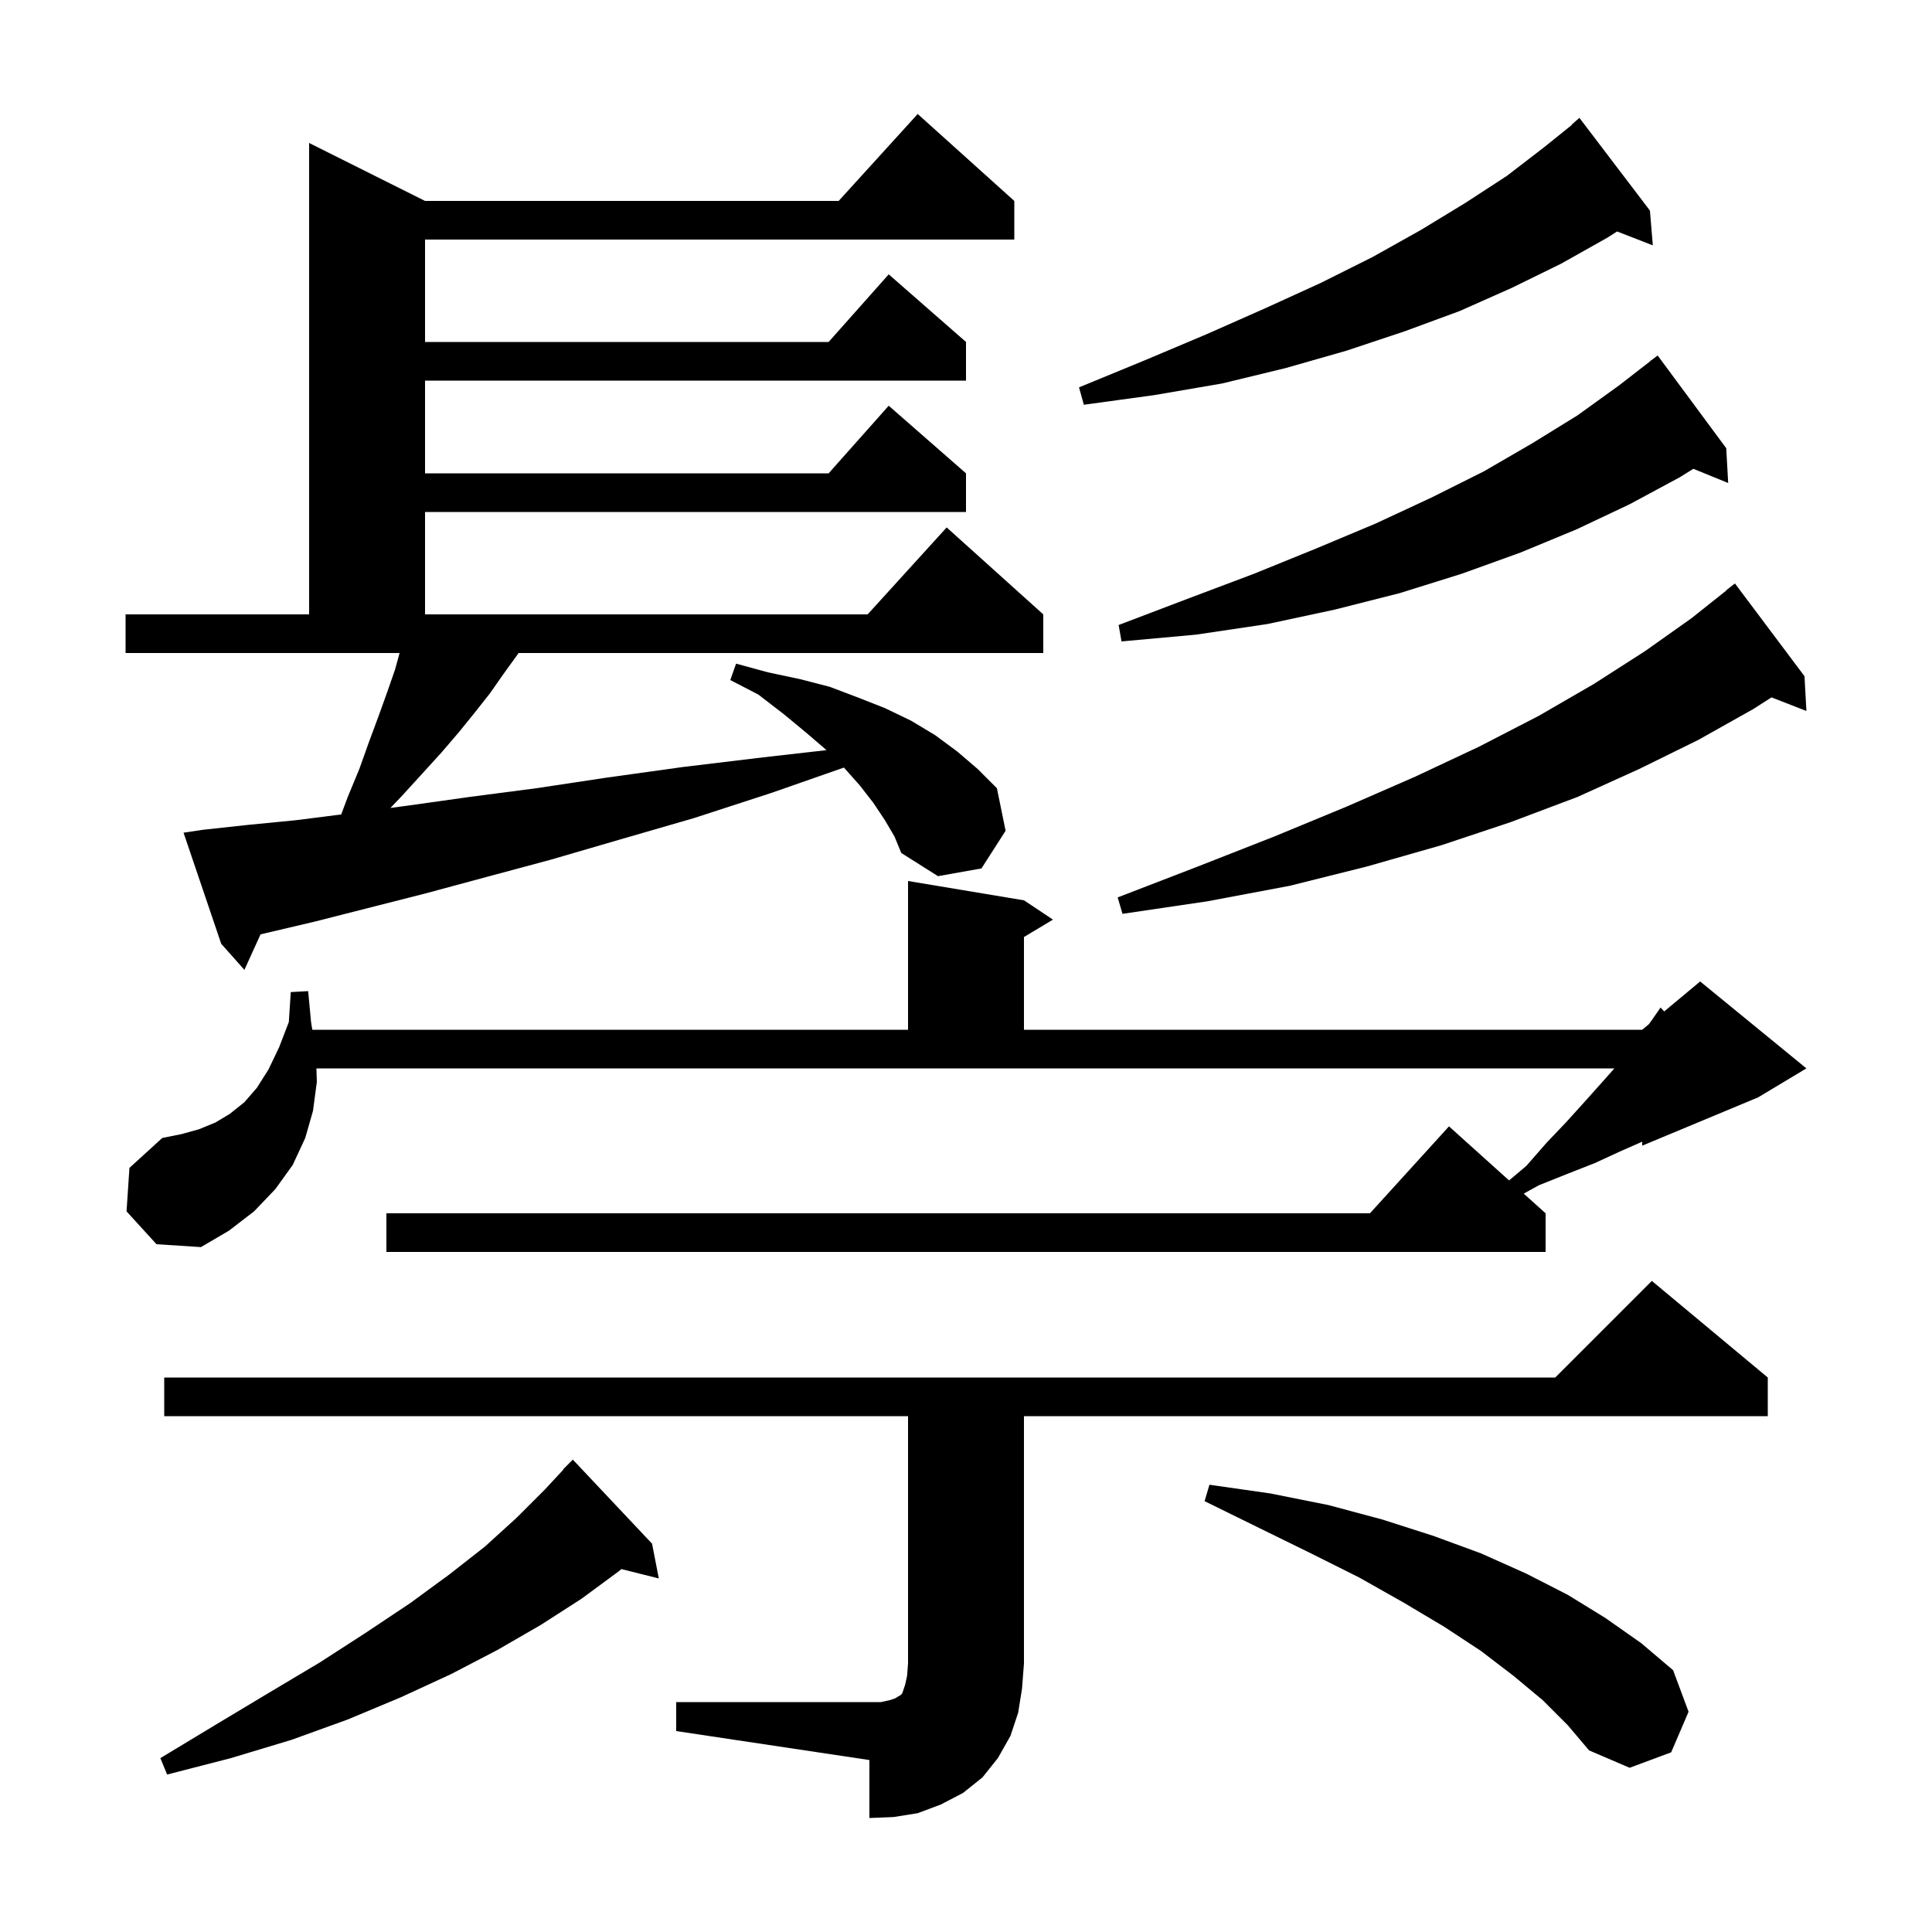 <svg xmlns="http://www.w3.org/2000/svg" xmlns:xlink="http://www.w3.org/1999/xlink" version="1.1" baseProfile="full" viewBox="0 0 200 200" width="200" height="200">
<g fill="black">
<path d="M 70.0 176.2 L 91.2 176.2 L 92.1 176.0 L 92.7 175.8 L 93.0 175.6 L 93.2 175.5 L 93.4 175.3 L 93.7 174.4 L 93.9 173.5 L 94.0 172.2 L 94.0 146.6 L 17.0 146.6 L 17.0 142.6 L 161.0 142.6 L 171.0 132.6 L 183.0 142.6 L 183.0 146.6 L 106.0 146.6 L 106.0 172.2 L 105.8 174.8 L 105.4 177.3 L 104.6 179.7 L 103.3 182.0 L 101.7 184.0 L 99.7 185.6 L 97.4 186.8 L 95.0 187.7 L 92.5 188.1 L 90.0 188.2 L 90.0 182.2 L 70.0 179.2 Z M 67.5 159.8 L 68.2 163.4 L 64.325 162.431 L 64.0 162.7 L 60.2 165.5 L 56.0 168.2 L 51.5 170.8 L 46.7 173.3 L 41.5 175.7 L 36.0 178.0 L 30.2 180.1 L 23.9 182.0 L 17.3 183.7 L 16.6 182.0 L 22.4 178.5 L 27.9 175.2 L 33.1 172.1 L 37.9 169.0 L 42.4 166.0 L 46.5 163.0 L 50.2 160.1 L 53.5 157.1 L 56.4 154.2 L 58.328 152.124 L 58.3 152.1 L 59.3 151.1 Z M 159.7 176.0 L 156.7 173.5 L 153.3 170.9 L 149.5 168.4 L 145.3 165.9 L 140.7 163.3 L 135.7 160.8 L 130.4 158.2 L 124.7 155.4 L 125.2 153.7 L 131.5 154.6 L 137.5 155.8 L 143.1 157.3 L 148.4 159.0 L 153.3 160.8 L 158.0 162.9 L 162.3 165.1 L 166.2 167.5 L 169.9 170.1 L 173.2 172.9 L 174.8 177.2 L 173.0 181.4 L 168.7 183.0 L 164.5 181.2 L 162.3 178.6 Z M 13.1 125.4 L 13.4 120.9 L 16.8 117.8 L 18.8 117.4 L 20.6 116.9 L 22.3 116.2 L 23.8 115.3 L 25.3 114.1 L 26.6 112.6 L 27.8 110.7 L 28.9 108.4 L 29.9 105.8 L 30.1 102.7 L 31.9 102.6 L 32.2 105.8 L 32.329 106.6 L 94.0 106.6 L 94.0 91.2 L 106.0 93.2 L 109.0 95.2 L 106.0 97.0 L 106.0 106.6 L 170.0 106.6 L 170.686 106.029 L 171.0 105.6 L 171.9 104.3 L 172.276 104.704 L 176.0 101.6 L 187.0 110.6 L 182.0 113.6 L 170.0 118.6 L 170.0 118.188 L 167.7 119.2 L 165.1 120.4 L 162.3 121.5 L 159.3 122.7 L 157.736 123.563 L 160.0 125.6 L 160.0 129.6 L 40.0 129.6 L 40.0 125.6 L 141.818 125.6 L 150.0 116.6 L 156.218 122.197 L 158.0 120.7 L 160.1 118.3 L 162.1 116.2 L 164.0 114.1 L 165.7 112.2 L 167.122 110.6 L 32.755 110.6 L 32.8 112.0 L 32.4 115.0 L 31.6 117.8 L 30.3 120.6 L 28.5 123.1 L 26.3 125.4 L 23.7 127.4 L 20.8 129.1 L 16.2 128.8 Z M 91.6 84.9 L 90.4 83.1 L 89.0 81.3 L 87.4 79.5 L 87.359 79.459 L 79.8 82.1 L 71.8 84.7 L 64.2 86.9 L 57.0 89.0 L 50.3 90.8 L 44.0 92.5 L 38.1 94.0 L 32.6 95.4 L 27.5 96.6 L 26.97 96.727 L 25.3 100.4 L 22.9 97.7 L 19.0 86.2 L 21.0 85.9 L 25.6 85.4 L 30.7 84.9 L 35.321 84.312 L 36.0 82.5 L 37.2 79.6 L 38.2 76.8 L 39.2 74.1 L 40.1 71.6 L 40.9 69.3 L 41.364 67.6 L 13.0 67.6 L 13.0 63.6 L 32.0 63.6 L 32.0 14.8 L 44.0 20.8 L 86.818 20.8 L 95.0 11.8 L 105.0 20.8 L 105.0 24.8 L 44.0 24.8 L 44.0 35.4 L 85.778 35.4 L 92.0 28.4 L 100.0 35.4 L 100.0 39.4 L 44.0 39.4 L 44.0 49.0 L 85.778 49.0 L 92.0 42.0 L 100.0 49.0 L 100.0 53.0 L 44.0 53.0 L 44.0 63.6 L 89.818 63.6 L 98.0 54.6 L 108.0 63.6 L 108.0 67.6 L 53.683 67.6 L 53.4 68.0 L 52.1 69.8 L 50.7 71.8 L 49.2 73.7 L 47.5 75.8 L 45.7 77.9 L 43.7 80.1 L 41.6 82.4 L 40.416 83.638 L 42.2 83.4 L 48.6 82.5 L 55.5 81.6 L 62.8 80.5 L 70.7 79.4 L 79.0 78.4 L 85.555 77.655 L 85.5 77.6 L 83.4 75.8 L 81.1 73.9 L 78.5 71.9 L 75.6 70.4 L 76.2 68.7 L 79.5 69.6 L 82.8 70.3 L 85.9 71.1 L 88.8 72.2 L 91.6 73.3 L 94.3 74.6 L 96.8 76.1 L 99.1 77.8 L 101.2 79.6 L 103.2 81.6 L 104.1 86.0 L 101.6 89.9 L 97.1 90.7 L 93.3 88.3 L 92.6 86.6 Z M 186.8 70.0 L 187.0 73.6 L 183.382 72.193 L 181.5 73.4 L 175.8 76.6 L 169.7 79.6 L 163.3 82.5 L 156.4 85.1 L 149.2 87.5 L 141.5 89.7 L 133.5 91.7 L 125.0 93.3 L 116.2 94.6 L 115.7 92.9 L 124.0 89.7 L 131.9 86.6 L 139.4 83.5 L 146.5 80.4 L 153.1 77.3 L 159.3 74.1 L 165.0 70.8 L 170.3 67.4 L 175.1 64.0 L 178.719 61.121 L 178.7 61.1 L 179.6 60.4 Z M 178.7 46.4 L 178.9 50.0 L 175.292 48.53 L 173.9 49.4 L 168.7 52.2 L 163.2 54.8 L 157.4 57.2 L 151.3 59.4 L 144.9 61.4 L 138.2 63.1 L 131.2 64.6 L 123.8 65.7 L 116.1 66.4 L 115.8 64.7 L 122.9 62.0 L 129.8 59.4 L 136.2 56.8 L 142.4 54.2 L 148.2 51.5 L 153.6 48.8 L 158.6 45.9 L 163.3 43.0 L 167.6 39.9 L 170.81 37.412 L 170.8 37.4 L 171.6 36.8 Z M 170.8 21.8 L 171.1 25.4 L 167.402 23.962 L 166.4 24.6 L 161.6 27.3 L 156.5 29.8 L 151.1 32.2 L 145.4 34.3 L 139.4 36.3 L 133.1 38.1 L 126.5 39.7 L 119.5 40.9 L 112.2 41.9 L 111.7 40.1 L 118.5 37.3 L 124.9 34.6 L 131.0 31.9 L 136.7 29.3 L 142.1 26.6 L 147.1 23.8 L 151.7 21.0 L 156.0 18.2 L 159.9 15.2 L 162.723 12.926 L 162.7 12.9 L 163.5 12.2 Z " />
</g>
</svg>
